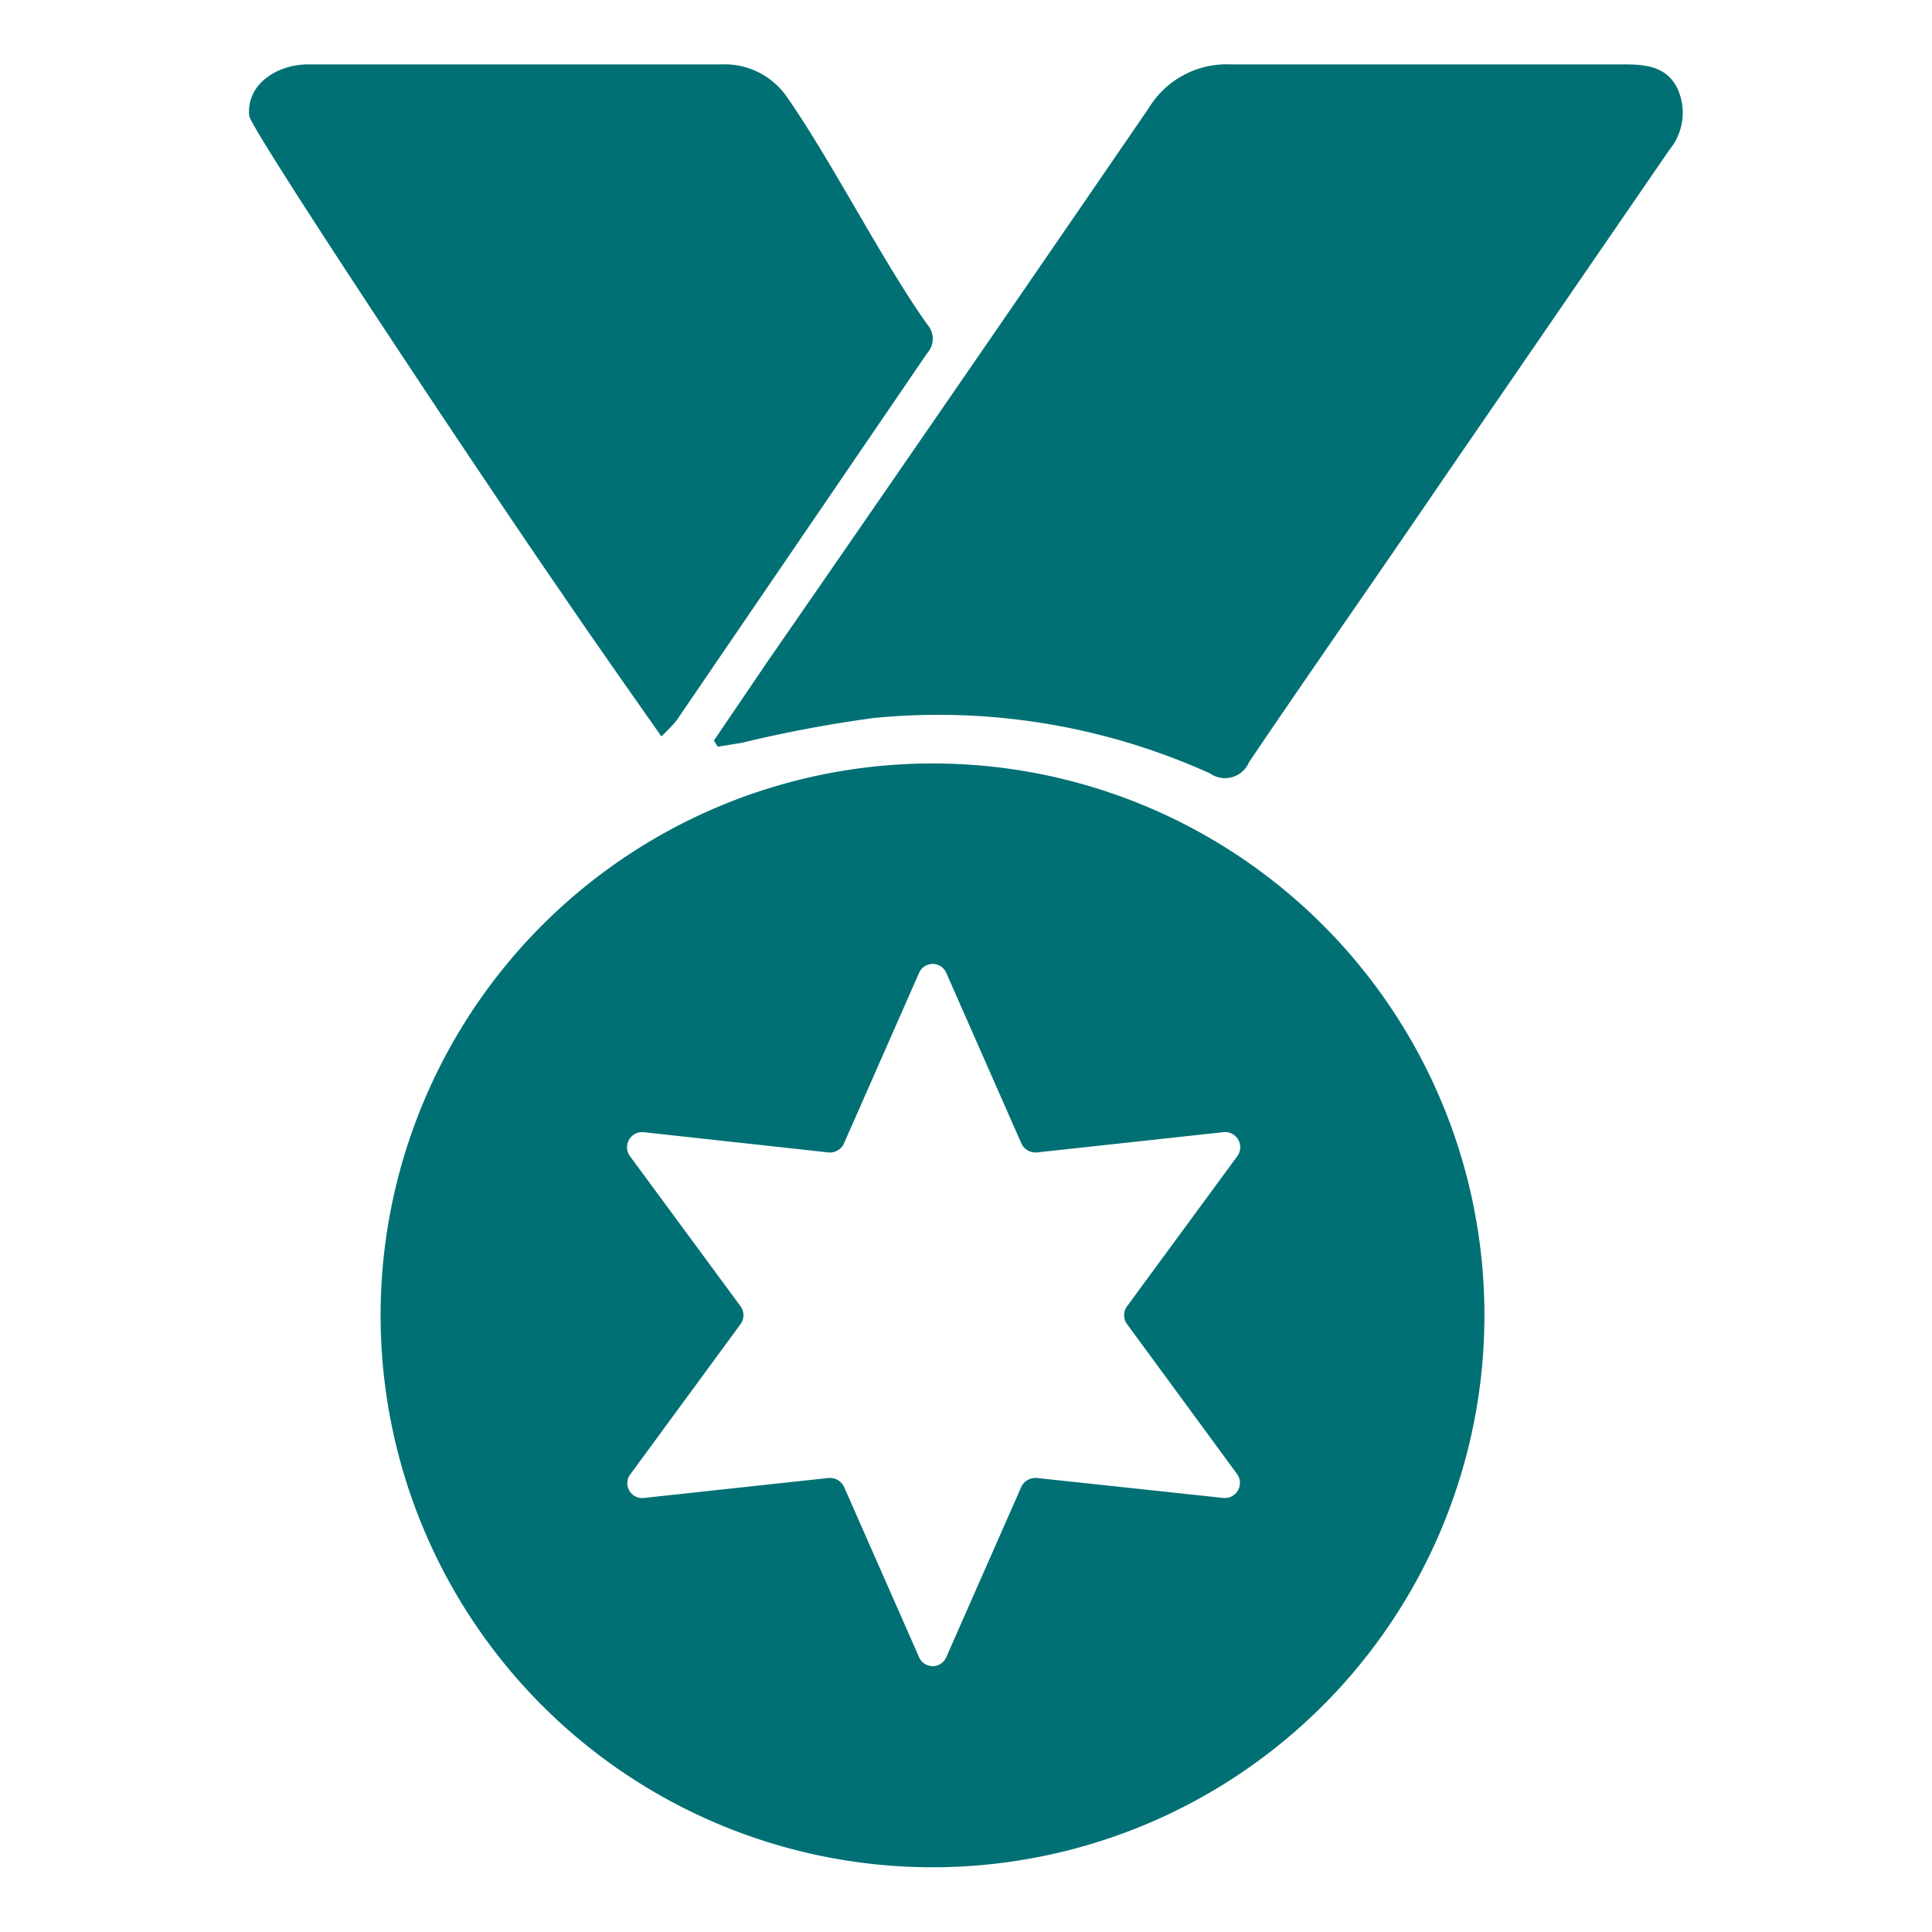 <?xml version="1.0" encoding="UTF-8"?>
<svg xmlns="http://www.w3.org/2000/svg" id="Layer_1" data-name="Layer 1" viewBox="0 0 60 60">
  <defs>
    <style>.cls-1{fill:#007074;}</style>
  </defs>
  <path class="cls-1" d="M29,23.71A17.14,17.14,0,1,0,46.1,40.85,17.13,17.13,0,0,0,29,23.71Zm6,17.41,3.42,4.66a.47.47,0,0,1-.43.74L32.2,45.9a.49.49,0,0,0-.48.27l-2.33,5.29a.46.46,0,0,1-.85,0l-2.33-5.29a.49.49,0,0,0-.48-.27L20,46.52a.46.46,0,0,1-.42-.74L23,41.12a.47.47,0,0,0,0-.55L19.56,35.9a.47.47,0,0,1,.42-.74l5.75.63a.48.48,0,0,0,.48-.28l2.33-5.29a.46.46,0,0,1,.85,0l2.33,5.29a.48.48,0,0,0,.48.28L38,35.16a.47.47,0,0,1,.43.74L35,40.57A.47.47,0,0,0,35,41.12Z"></path>
  <path class="cls-1" d="M22.17,23l1.67-2.46Q29.75,12,35.66,3.38A2.84,2.84,0,0,1,38.23,2c4.07,0,8.14,0,12.21,0,.69,0,1.33.07,1.66.76a1.81,1.81,0,0,1-.26,1.9l-7,10.19c-2,2.94-4.05,5.86-6.05,8.82a.81.81,0,0,1-1.21.35A20.46,20.46,0,0,0,27.12,22.3a40.89,40.89,0,0,0-4.09.77l-.74.12Z"></path>
  <path class="cls-1" d="M20.54,22.87c-1.08-1.54-2.11-3-3.13-4.5C14.59,14.28,7.78,4,7.74,3.6,7.64,2.63,8.59,2,9.57,2H22.43a2.34,2.34,0,0,1,2,1c1.35,1.92,3,5.16,4.37,7.08a.66.66,0,0,1,0,.88L21,22.39A6.42,6.42,0,0,1,20.54,22.87Z"></path>
</svg>
